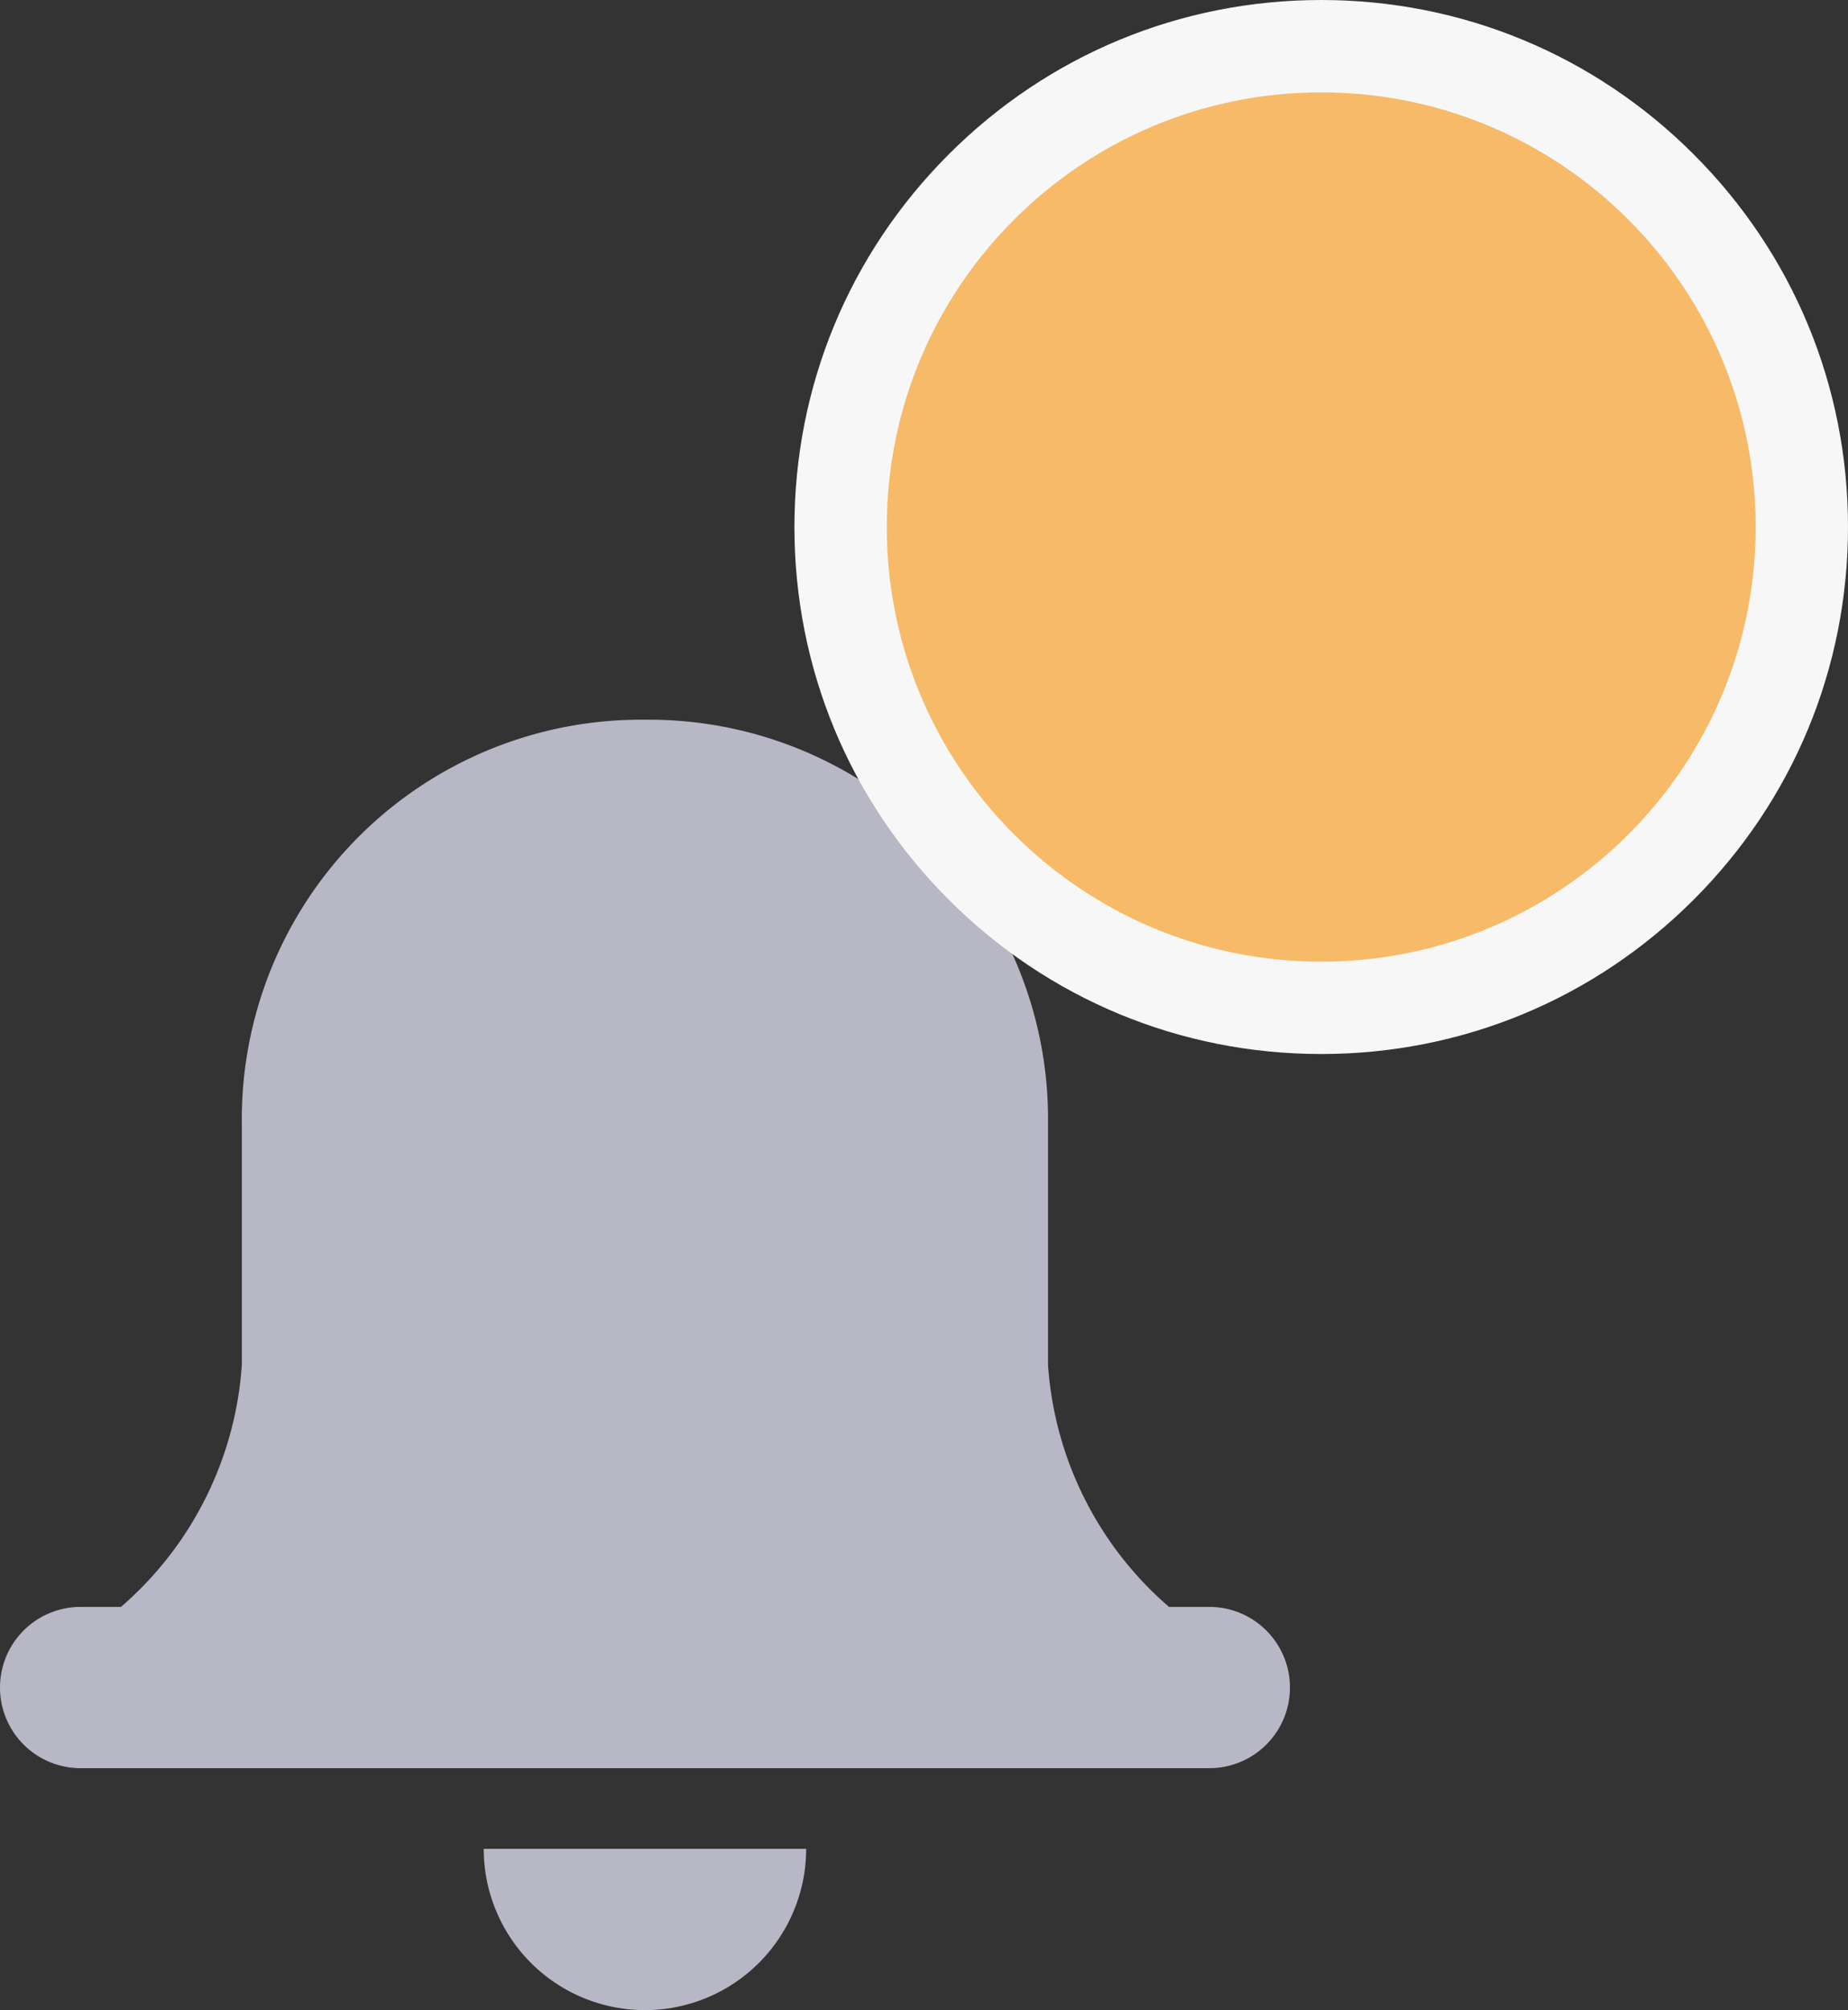 <svg xmlns="http://www.w3.org/2000/svg" width="40.027" height="43.52" viewBox="0 0 40.027 43.52"><rect x="0" y="0" width="40.027" height="43.52" fill="#333333" stroke="none"/><defs><style>.a{opacity:0.96;}.b{fill:#bcbccb;}.c{fill:#ffc06a;}.d,.e{stroke:none;}.e{fill:#fff;}</style></defs><g class="a" transform="translate(0 6.851)"><path class="b" d="M10.477,24.446h6.984a3.492,3.492,0,0,1-6.984,0ZM1.746,22.7a1.746,1.746,0,0,1,0-3.492H2.62a7.6,7.6,0,0,0,2.618-5.239V8.731A8.647,8.647,0,0,1,13.969,0,8.646,8.646,0,0,1,22.7,8.731v5.238a7.6,7.6,0,0,0,2.62,5.239h.874a1.746,1.746,0,0,1,0,3.492Z" transform="translate(0 8.731)"/><g class="c" transform="translate(19.207 -4.851)"><path class="d" d="M 9.41 19.82 C 3.67 19.82 -1 15.15 -1 9.41 C -1 3.67 3.67 -1 9.41 -1 C 15.15 -1 19.82 3.67 19.82 9.41 C 19.82 15.15 15.15 19.82 9.41 19.82 Z"/><path class="e" d="M 9.41 3.814697265625e-06 C 4.213 3.814697265625e-06 3.814697265625e-06 4.213 3.814697265625e-06 9.41 C 3.814697265625e-06 14.607 4.213 18.82 9.41 18.82 C 14.607 18.82 18.82 14.607 18.82 9.41 C 18.82 4.213 14.607 3.814697265625e-06 9.41 3.814697265625e-06 M 9.41 -2 C 12.458 -2 15.323 -0.813 17.478 1.342 C 19.633 3.497 20.82 6.362 20.82 9.41 C 20.82 12.458 19.633 15.323 17.478 17.478 C 15.323 19.633 12.458 20.82 9.41 20.82 C 6.362 20.82 3.497 19.633 1.342 17.478 C -0.813 15.323 -2 12.458 -2 9.41 C -2 6.362 -0.813 3.497 1.342 1.342 C 3.497 -0.813 6.362 -2 9.41 -2 Z"/></g></g></svg>